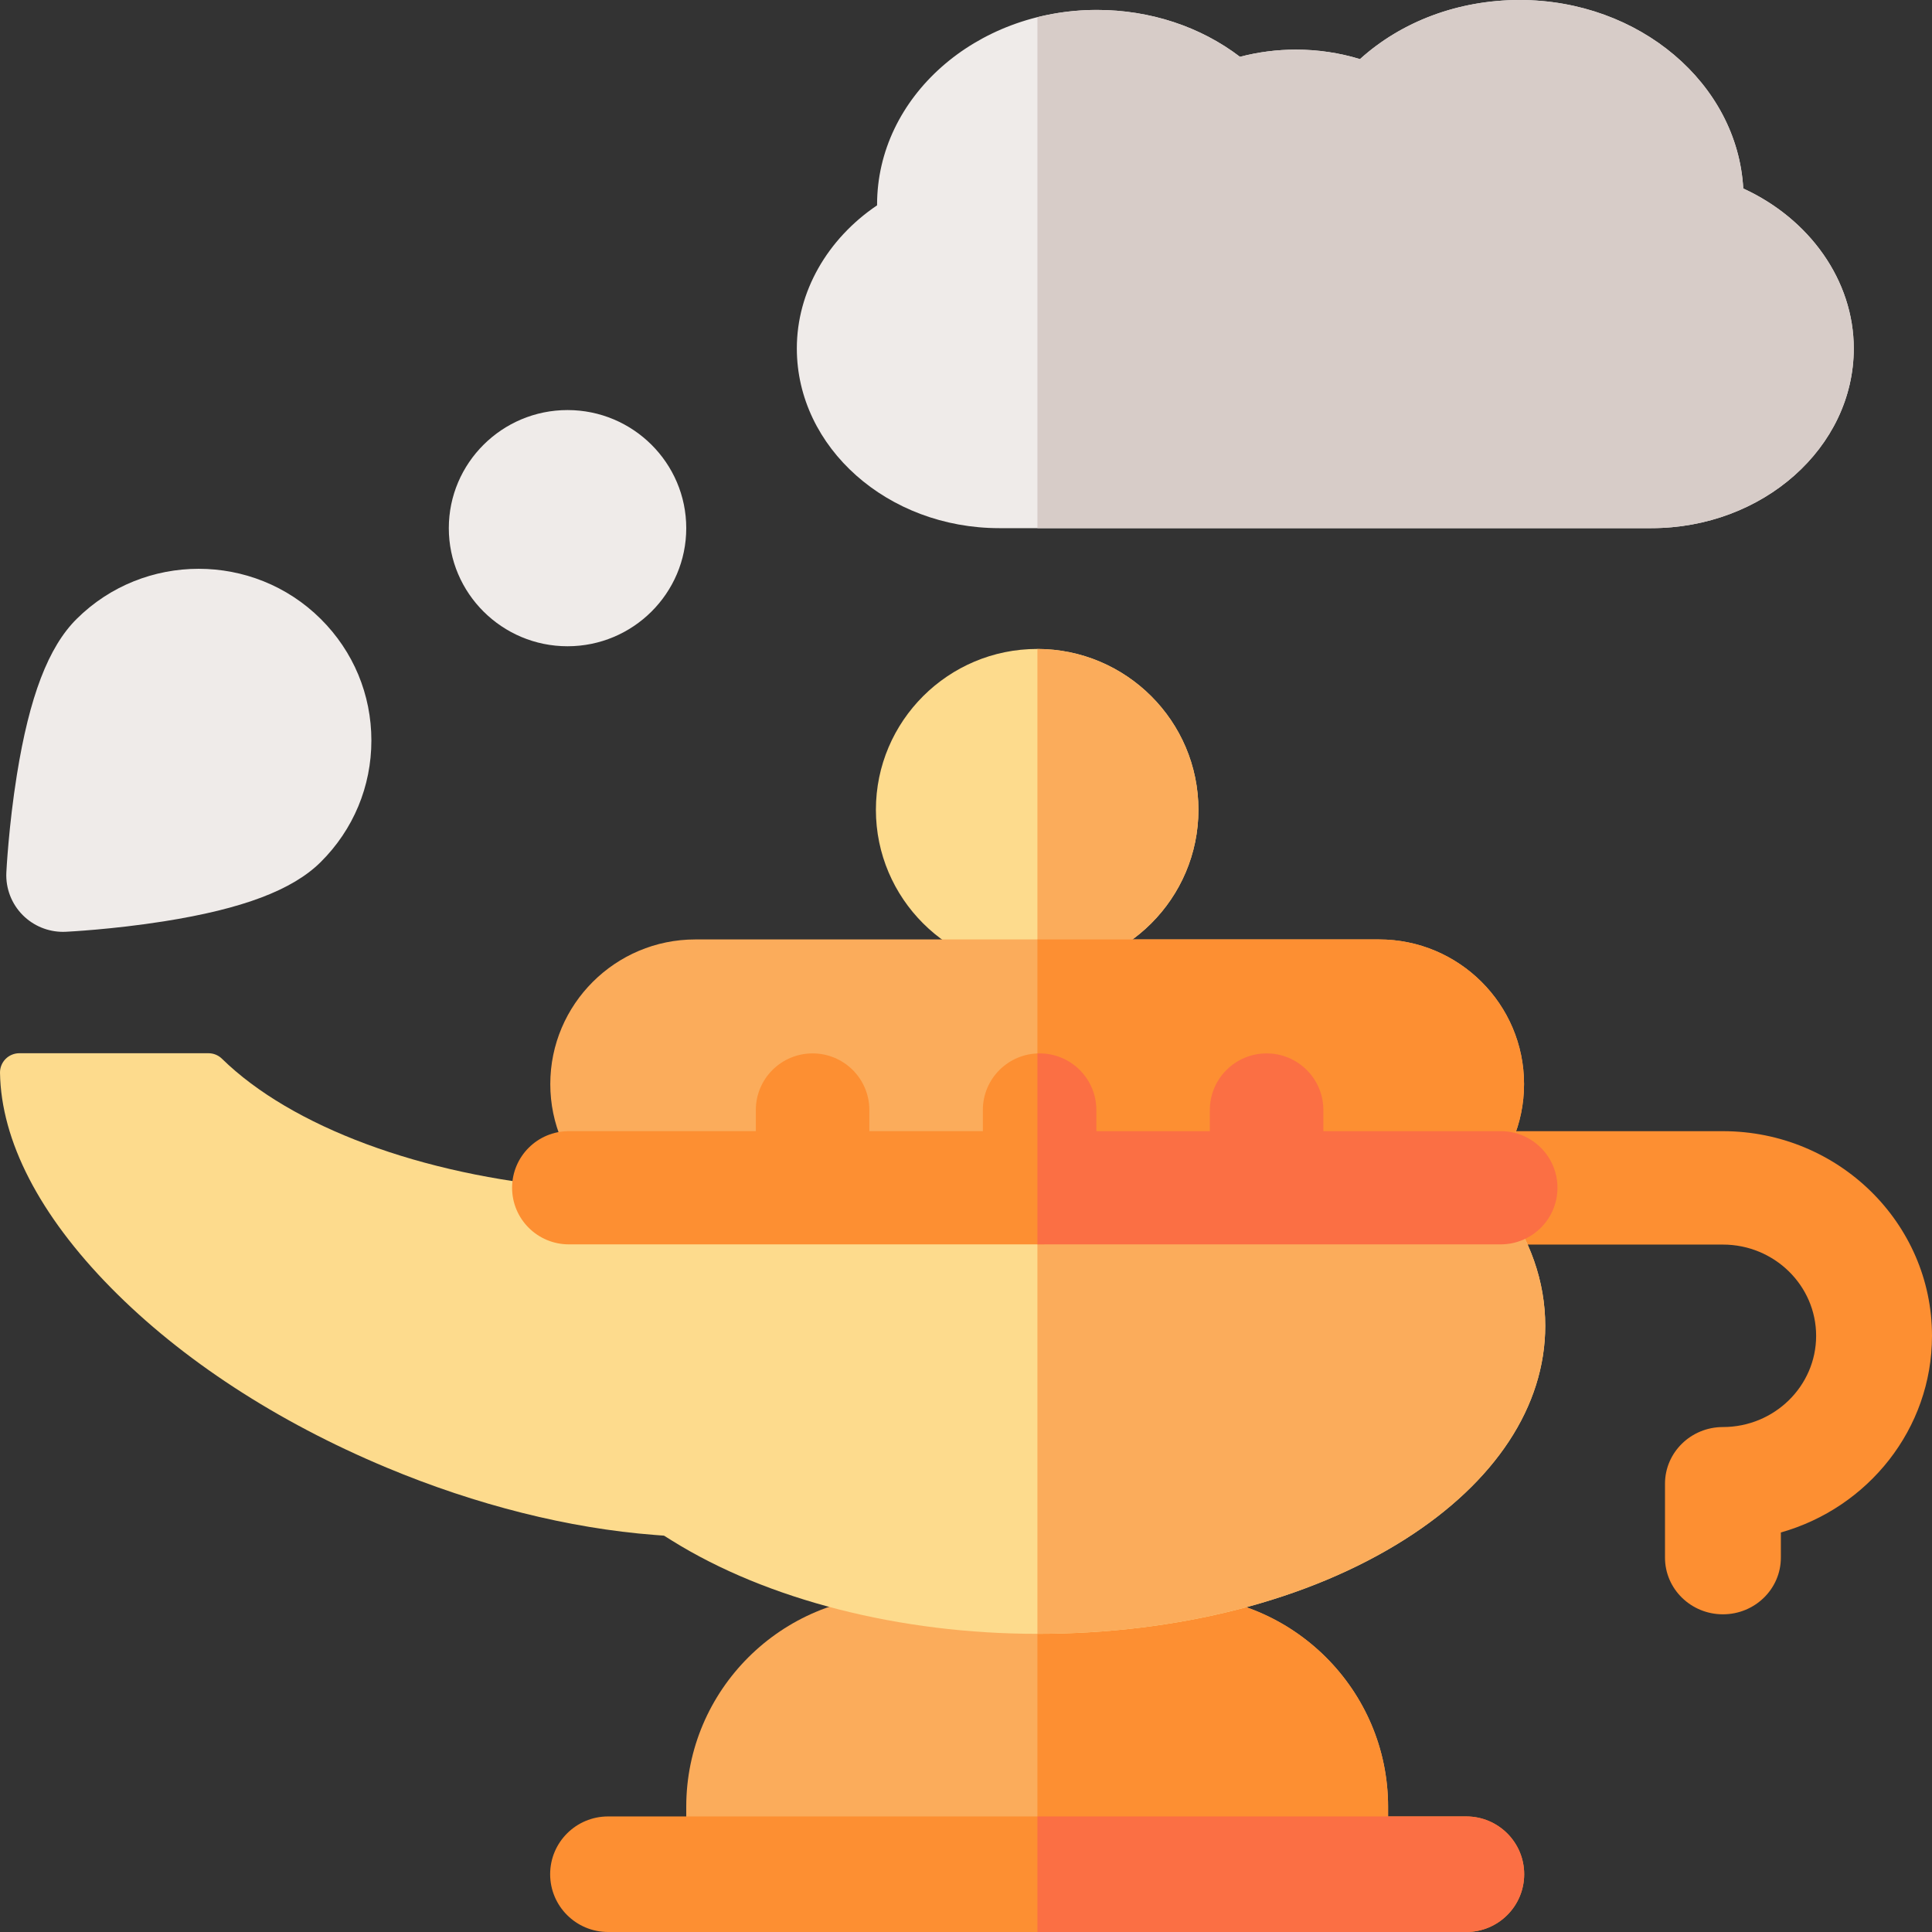 <svg id="Capa_1" enable-background="new 0 0 512 512" height="512" viewBox="0 0 512 512" width="512" xmlns="http://www.w3.org/2000/svg"><rect x="0" y="0" width="512" height="512" fill="#333333" stroke="none"/><path d="m199.263 501.792c-9.595 0-17.4-7.785-17.4-17.354v-5.641c0-30.892 25.2-56.025 56.175-56.025h73.644c30.975 0 56.175 25.132 56.175 56.025v5.641c0 9.569-7.806 17.354-17.4 17.354z" fill="#fbac5b"/><path d="m311.681 422.772h-36.753v79.02h75.528c9.595 0 17.4-7.785 17.4-17.354v-5.641c0-30.892-25.2-56.025-56.175-56.025z" fill="#fd8f32"/><path d="m388.572 512h-227.425c-8.479 0-15.353-6.856-15.353-15.312s6.874-15.312 15.353-15.312h227.425c8.479 0 15.353 6.856 15.353 15.312s-6.874 15.312-15.353 15.312z" fill="#fd8f32"/><path d="m388.572 481.376h-113.644v30.624h113.644c8.479 0 15.353-6.856 15.353-15.312 0-8.457-6.874-15.312-15.353-15.312z" fill="#fb6f44"/><path d="m456.594 427.81c-8.479 0-15.353-6.728-15.353-15.027v-19.574c0-8.299 6.874-15.027 15.353-15.027 13.62 0 24.7-10.846 24.7-24.177s-11.08-24.177-24.7-24.177h-63.035c-8.479 0-15.353-6.728-15.353-15.027s6.874-15.027 15.353-15.027h63.035c30.551 0 55.406 24.328 55.406 54.232 0 24.692-16.945 45.583-40.053 52.115v6.663c0 8.298-6.874 15.026-15.353 15.026z" fill="#fd8f32"/><path d="m274.86 432.98c-36.306 0-71.574-8.999-96.762-24.689l-2.131-1.328-2.505-.192c-22.701-1.745-47.255-7.915-71.01-17.844-29.071-12.152-54.338-28.636-73.067-47.672-18.934-19.245-29.096-38.938-29.384-56.952-.022-1.359.514-2.694 1.469-3.663.955-.968 2.285-1.523 3.647-1.523h50.122c1.347 0 2.621.518 3.583 1.461 18.447 18.038 52.811 30.82 91.926 34.191l.422.036 242.435.836c1.61.006 3.143.781 4.1 2.074 7.828 10.578 11.799 21.899 11.799 33.65 0 21.286-13.221 41.389-37.228 56.605-25.448 16.128-60.044 25.01-97.416 25.01z" fill="#fddb8d"/><path d="m397.705 317.715c-.958-1.293-2.49-2.068-4.1-2.074l-118.677-.409v117.747c37.346-.011 71.915-8.891 97.347-25.01 24.007-15.216 37.228-35.319 37.228-56.605 0-11.75-3.97-23.071-11.798-33.649z" fill="#fbac5b"/><path d="m274.86 257.224c-23.565 0-42.738-19.12-42.738-42.623s19.172-42.624 42.738-42.624 42.737 19.121 42.737 42.624-19.172 42.623-42.737 42.623z" fill="#fddb8d"/><path d="m274.928 171.979v85.243c23.534-.037 42.669-19.141 42.669-42.621s-19.135-42.585-42.669-42.622z" fill="#fbac5b"/><path d="m184.268 325.627c-21.193 0-38.436-17.196-38.436-38.334 0-21.137 17.242-38.333 38.436-38.333h181.184c21.193 0 38.436 17.196 38.436 38.333 0 21.138-17.242 38.334-38.436 38.334z" fill="#fbac5b"/><path d="m365.451 248.96h-90.523v76.667h90.523c21.193 0 38.436-17.196 38.436-38.334 0-21.137-17.242-38.333-38.436-38.333z" fill="#fd8f32"/><path d="m276.751 329.769 2.478-24.343-3.724-26.264c-8.306 0-15.04 6.716-15.04 15v5.607h-30.08v-5.607c0-8.284-6.734-15-15.04-15s-15.04 6.716-15.04 15v5.607h-49.555c-8.306 0-15.04 6.716-15.04 15s6.734 15 15.04 15z" fill="#fd8f32"/><path d="m397.704 299.769h-47v-5.607c0-8.284-6.734-15-15.04-15s-15.04 6.716-15.04 15v5.607h-30.08v-5.607c0-8.284-6.734-15-15.04-15-.195 0-.383.022-.576.029v50.002h.002v.576h122.775c8.306 0 15.04-6.716 15.04-15 0-8.285-6.734-15-15.041-15z" fill="#fb6f44"/><g fill="#efebe9"><path d="m16.704 246.949c-3.979 0-7.809-1.574-10.636-4.396-2.999-2.992-4.592-7.109-4.386-11.336.025-.496.62-12.32 2.781-25.812 3.33-20.798 8.365-33.947 15.847-41.379 17.833-17.719 46.851-17.719 64.685 0 8.658 8.601 13.425 20.04 13.425 32.212 0 12.171-4.768 23.61-13.425 32.211-7.471 7.423-20.69 12.418-41.599 15.722-13.571 2.145-25.464 2.735-25.965 2.76-.243.012-.485.018-.727.018z"/><path d="m150.401 171.265c-17.348 0-31.461-14.04-31.461-31.298s14.114-31.297 31.461-31.297c17.348 0 31.462 14.039 31.462 31.297s-14.114 31.298-31.462 31.298z"/><path d="m437.61 139.967h-172.781c-29.588 0-53.66-21.366-53.66-47.63 0-15.001 8.078-29.013 21.266-37.923 0-.061 0-.122 0-.183 0-28.454 26.124-51.602 58.236-51.602 14.143 0 27.474 4.44 37.932 12.427 4.791-1.258 9.785-1.907 14.81-1.907 5.842 0 11.571.856 16.997 2.517 11.003-9.965 26.063-15.666 42.308-15.666 31.731 0 57.725 22.178 59.264 49.953 17.533 8.029 29.288 24.367 29.288 42.385 0 26.263-24.072 47.629-53.66 47.629z"/></g><path d="m461.981 49.953c-1.538-27.775-27.532-49.953-59.263-49.953-16.245 0-31.304 5.701-42.308 15.666-5.426-1.661-11.155-2.517-16.997-2.517-5.025 0-10.019.649-14.81 1.907-10.459-7.986-23.789-12.426-37.932-12.426-5.455 0-10.731.683-15.742 1.931v135.406h162.681c29.588 0 53.66-21.366 53.66-47.63 0-18.017-11.755-34.355-29.289-42.384z" fill="#d7ccc8"/></svg>
